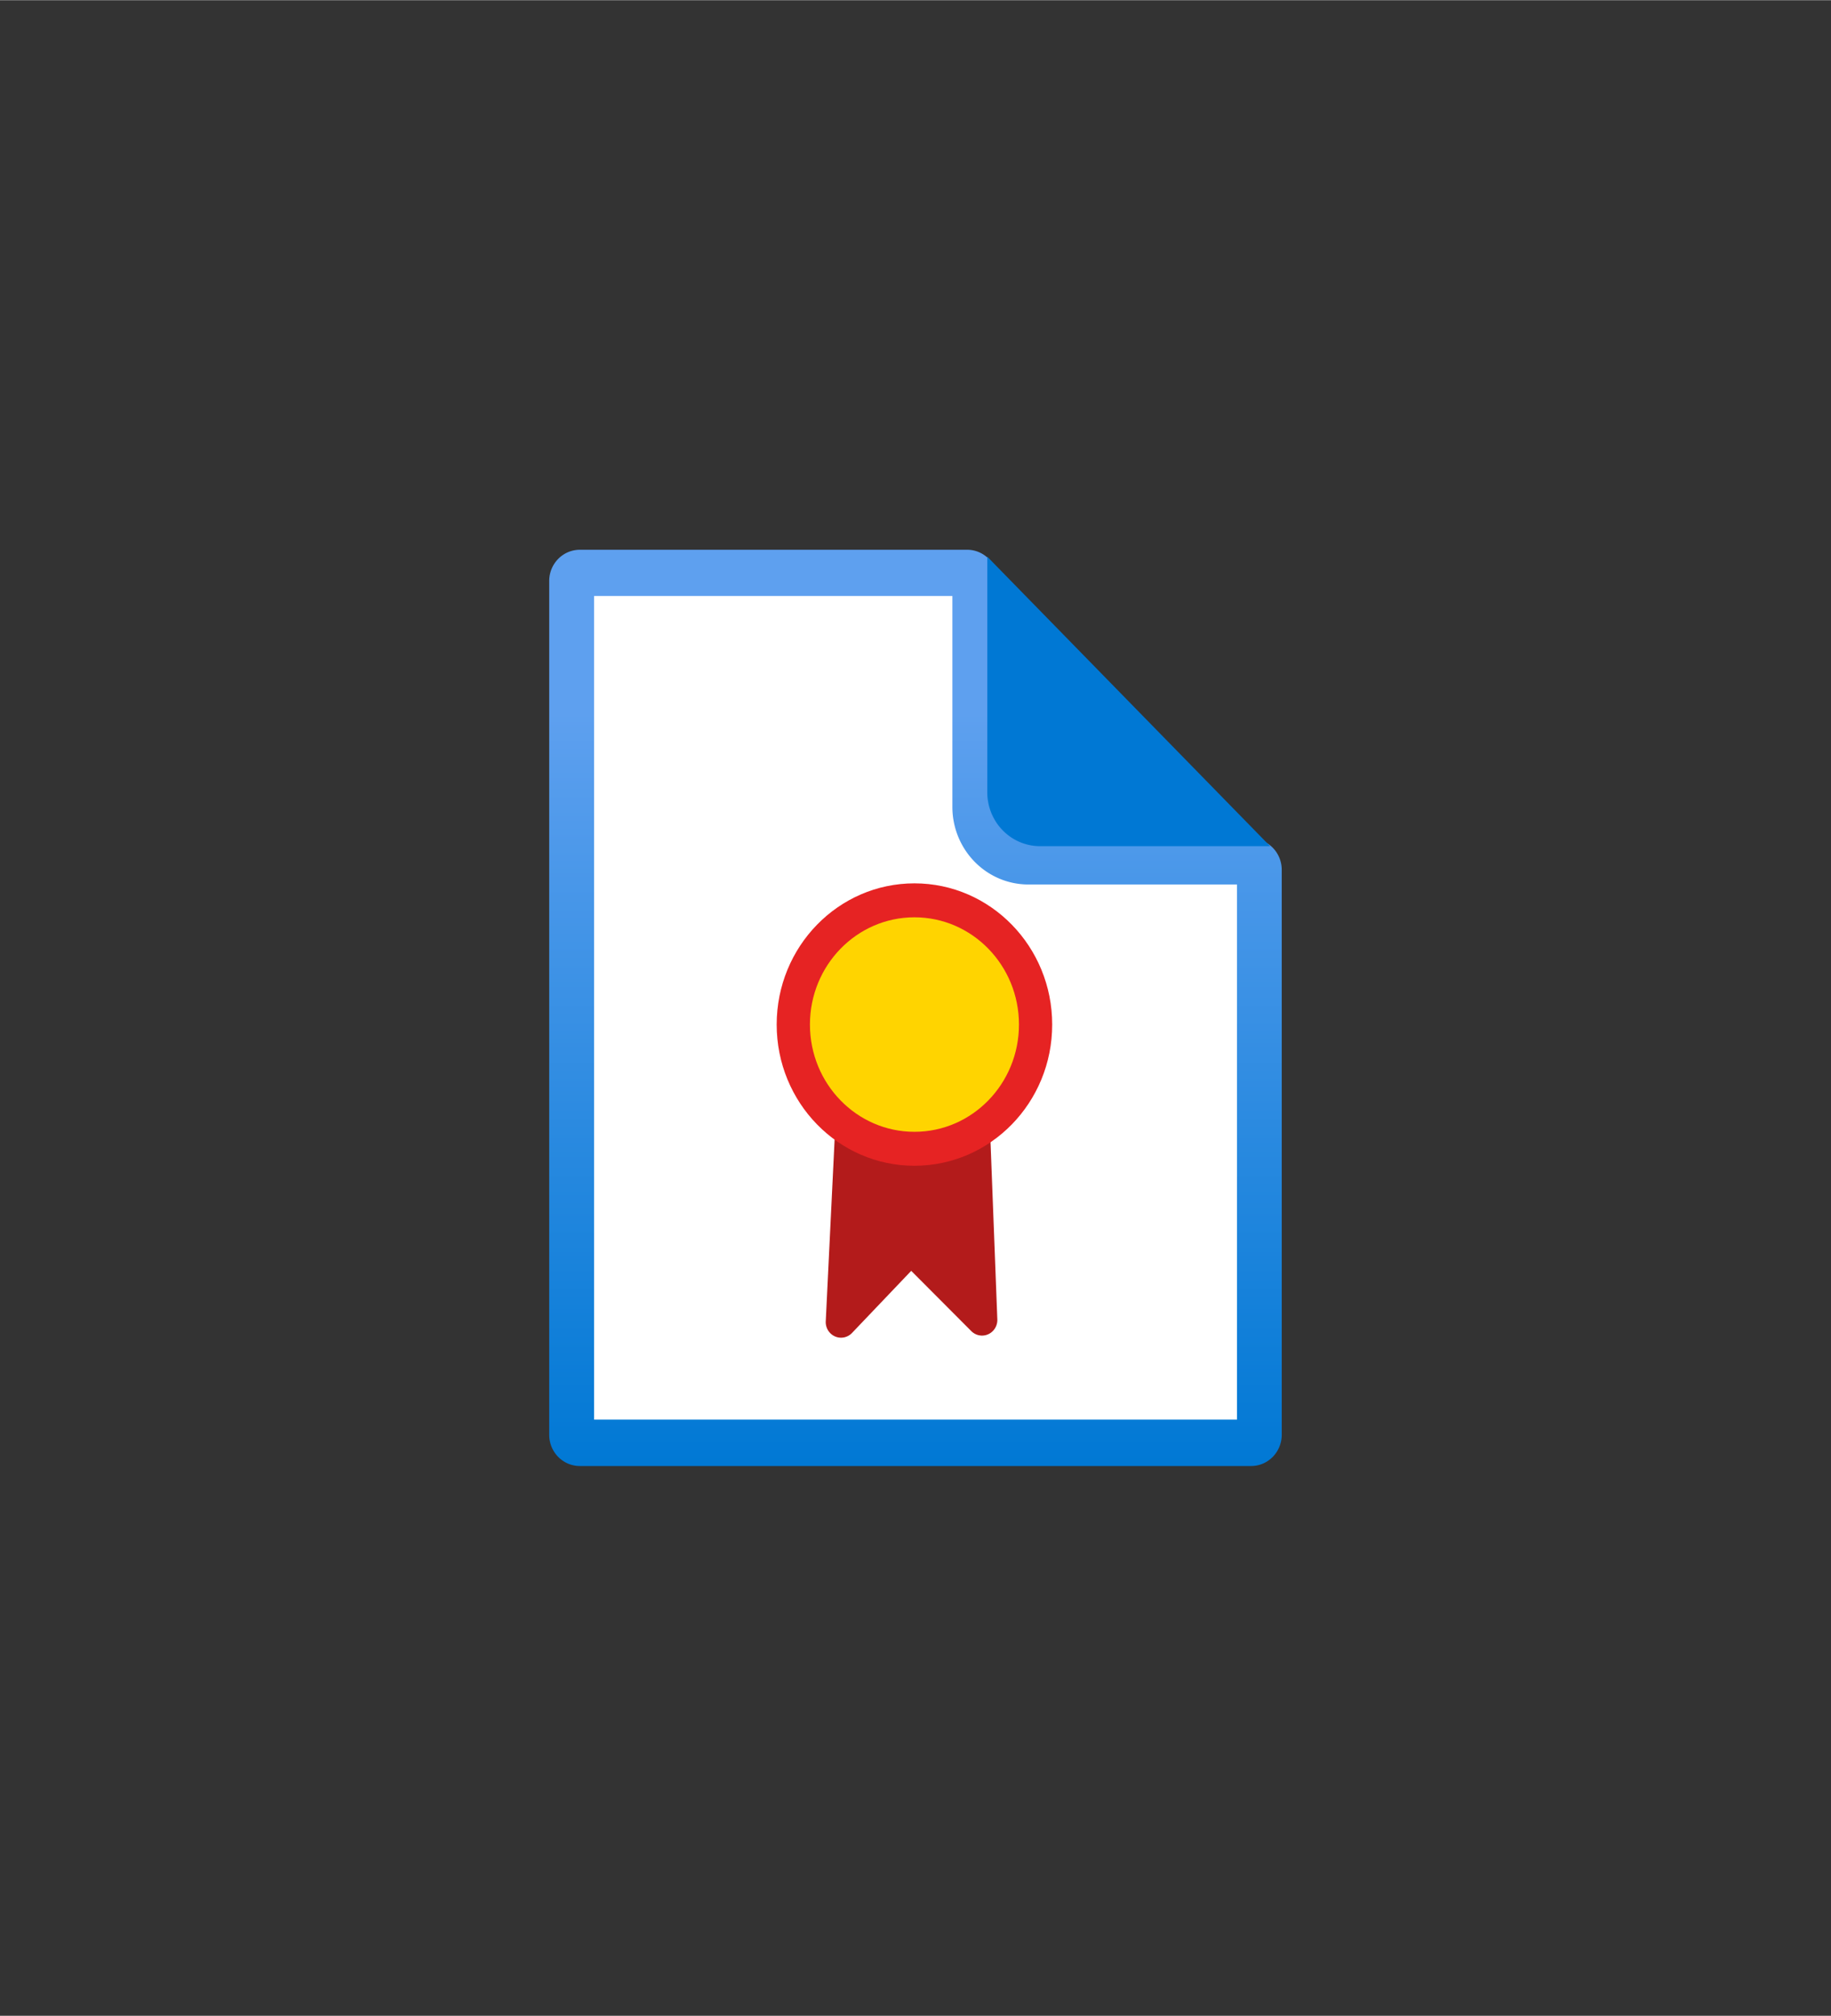 <?xml version="1.0" encoding="UTF-8" standalone="no"?>
<!DOCTYPE svg PUBLIC "-//W3C//DTD SVG 1.1//EN" "http://www.w3.org/Graphics/SVG/1.1/DTD/svg11.dtd">
<!-- Generated by Microsoft Visio, SVG Export Policy Compliance.svg Page-1 -->
<svg xmlns="http://www.w3.org/2000/svg" xmlns:xlink="http://www.w3.org/1999/xlink" xmlns:ev="http://www.w3.org/2001/xml-events"
		width="1.574in" height="1.732in" viewBox="0 0 113.354 124.709" xml:space="preserve" color-interpolation-filters="sRGB"
		class="st7">
	<rect x="0" y="0" width="113.354" height="124.709" fill="#333333" stroke="none"/>
	<style type="text/css">
	<![CDATA[
		.st1 {fill:#ffffff;stroke:none;stroke-linecap:butt;stroke-width:34}
		.st2 {fill:url(#grad0-8);stroke:none;stroke-linecap:butt;stroke-width:34}
		.st3 {fill:#0078d4;stroke:none;stroke-linecap:butt;stroke-width:34}
		.st4 {fill:#b31b1b;stroke:none;stroke-linecap:butt;stroke-width:34}
		.st5 {fill:#e62323;stroke:none;stroke-linecap:butt;stroke-width:34}
		.st6 {fill:#ffd400;stroke:none;stroke-linecap:butt;stroke-width:34}
		.st7 {fill:none;fill-rule:evenodd;font-size:12px;overflow:visible;stroke-linecap:square;stroke-miterlimit:3}
	]]>
	</style>

	<defs id="Patterns_And_Gradients">
		<linearGradient id="grad0-8" x1="0" y1="0" x2="1" y2="0" gradientTransform="rotate(-90 0.5 0.5)">
			<stop offset="0" stop-color="#0078d4" stop-opacity="1"/>
			<stop offset="0.82" stop-color="#5ea0ef" stop-opacity="1"/>
		</linearGradient>
	</defs>
	<g>
		<title>Page-1</title>
		<g id="group11721-1" transform="translate(34,-34.016)">
			<title>Policy Compliance.11721</title>
			<g id="group11722-2">
				<title>Icon-manage-309</title>
				<g id="shape11723-3" transform="translate(0.327,-0.434)">
					<title>Sheet.11723</title>
					<path d="M25.62 68.88 L1.86 68.88 A1.863 1.901 -180 0 0 -0 70.78 L0 122.81 A1.863 1.901 -180 0 0 1.86
								 124.71 L42.84 124.71 A1.863 1.901 -180 0 0 44.7 122.81 L44.7 88.39 A1.895 1.934 -180 0 0
								 42.84 86.46 L29.25 86.46 A1.83 1.868 0 0 1 27.38 84.56 L27.38 70.78 A1.863 1.901 -180 0
								 0 25.62 68.88 Z" class="st1"/>
				</g>
				<g id="shape11724-5">
					<title>Sheet.11724</title>
					<path d="M24.96 70.88 L24.96 83.96 A4.705 4.802 -180 0 0 29.67 88.73 L42.58 88.73 L42.58 121.84 L2.78 121.84
								 L2.78 70.88 L24.96 70.88 ZM25.94 68.02 L1.9 68.02 A1.895 1.934 -180 0 0 0 69.95 L0 122.77 A1.895
								 1.934 -180 0 0 1.9 124.71 L43.46 124.71 A1.895 1.934 -180 0 0 45.35 122.77 L45.35 87.82 A1.895
								 1.934 -180 0 0 43.46 85.89 L29.67 85.89 A1.895 1.934 0 0 1 27.77 83.96 L27.77 69.95 A1.895
								 1.934 -180 0 0 25.94 68.02 Z" class="st2"/>
				</g>
				<g id="shape11725-9" transform="translate(27.121,-38.351)">
					<title>Sheet.11725</title>
					<path d="M17.51 124.71 L0 106.8 L0 121.37 A3.268 3.335 -180 0 0 3.27 124.71 L17.51 124.71 Z" class="st3"/>
				</g>
				<g id="shape11726-11" transform="translate(17.122,-8.016)">
					<title>Sheet.11726</title>
					<path d="M10.16 111.65 A7.221 7.37 0 0 1 0.59 111.65 L0 123.75 a0.948 0.967 -180 0 0 1.634 0.734
								 L5.29 120.65 L9.02 124.39 a0.948 0.967 -180 0 0 1.601 -0.734 L10.16 111.65 Z"
							class="st4"/>
				</g>
				<g id="shape11727-13" transform="translate(14.083,-18.575)">
					<title>Sheet.11727</title>
					<ellipse cx="8.528" cy="115.971" rx="8.528" ry="8.737" class="st5"/>
				</g>
				<g id="shape11728-15" transform="translate(16.142,-20.676)">
					<title>Sheet.11728</title>
					<ellipse cx="6.47" cy="118.072" rx="6.47" ry="6.636" class="st6"/>
				</g>
			</g>
		</g>
	</g>
</svg>
